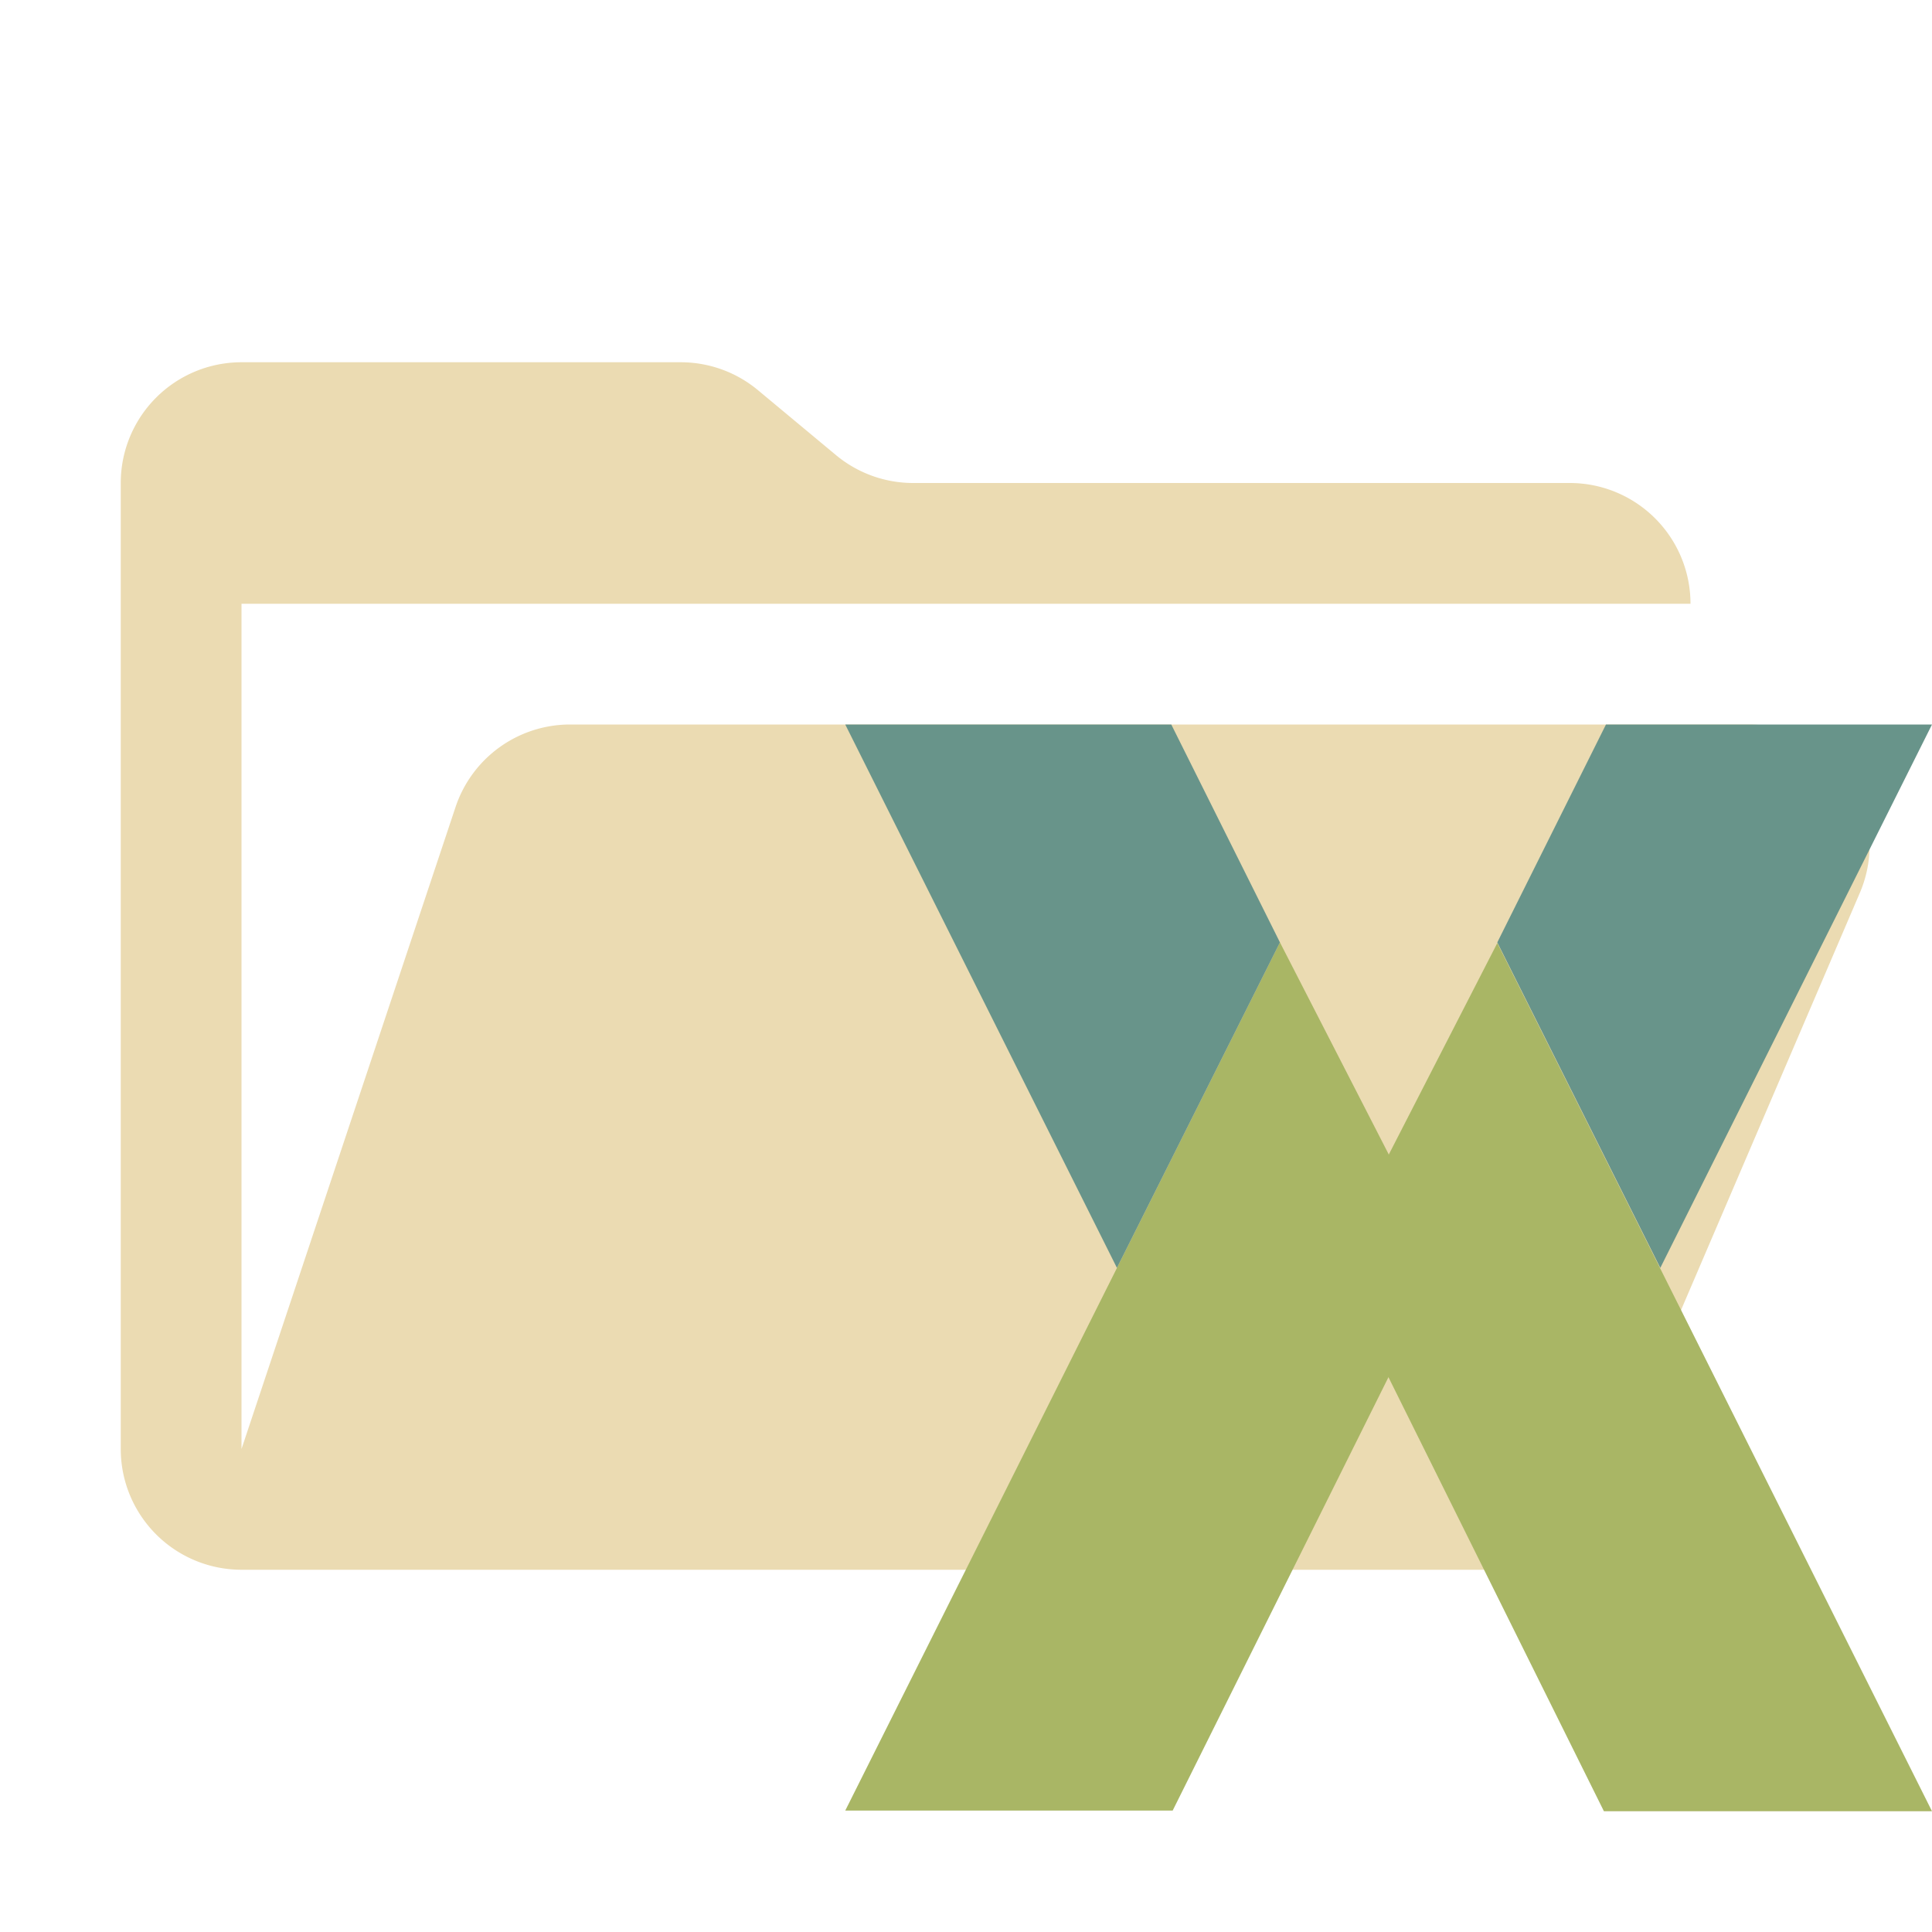 <svg xmlns="http://www.w3.org/2000/svg" viewBox="0 0 32 32">
  <path d="M28.967,12H9.442a2,2,0,0,0-1.897,1.368L4,24V10H28a2,2,0,0,0-2-2H15.124a2,2,0,0,1-1.28-.464L12.556,6.464A2,2,0,0,0,11.276,6H4A2,2,0,0,0,2,8V24a2,2,0,0,0,2,2H26l4.805-11.212A2,2,0,0,0,28.967,12Z" style="fill: #ebdbb2"/>
  <g>
    <path d="M14,29.989,21.2,15.609,23,19.117v3.688l-3.577,7.184ZM32,30,24.8,15.62,23,19.128v3.688L26.566,30Z" style="fill: #a9b665"/>
    <path d="M14,12l4.5,9,2.7-5.391L19.4,12Zm18,0-4.5,9-2.7-5.391L26.6,12Z" style="fill: #68948a"/>
  </g>
</svg>
